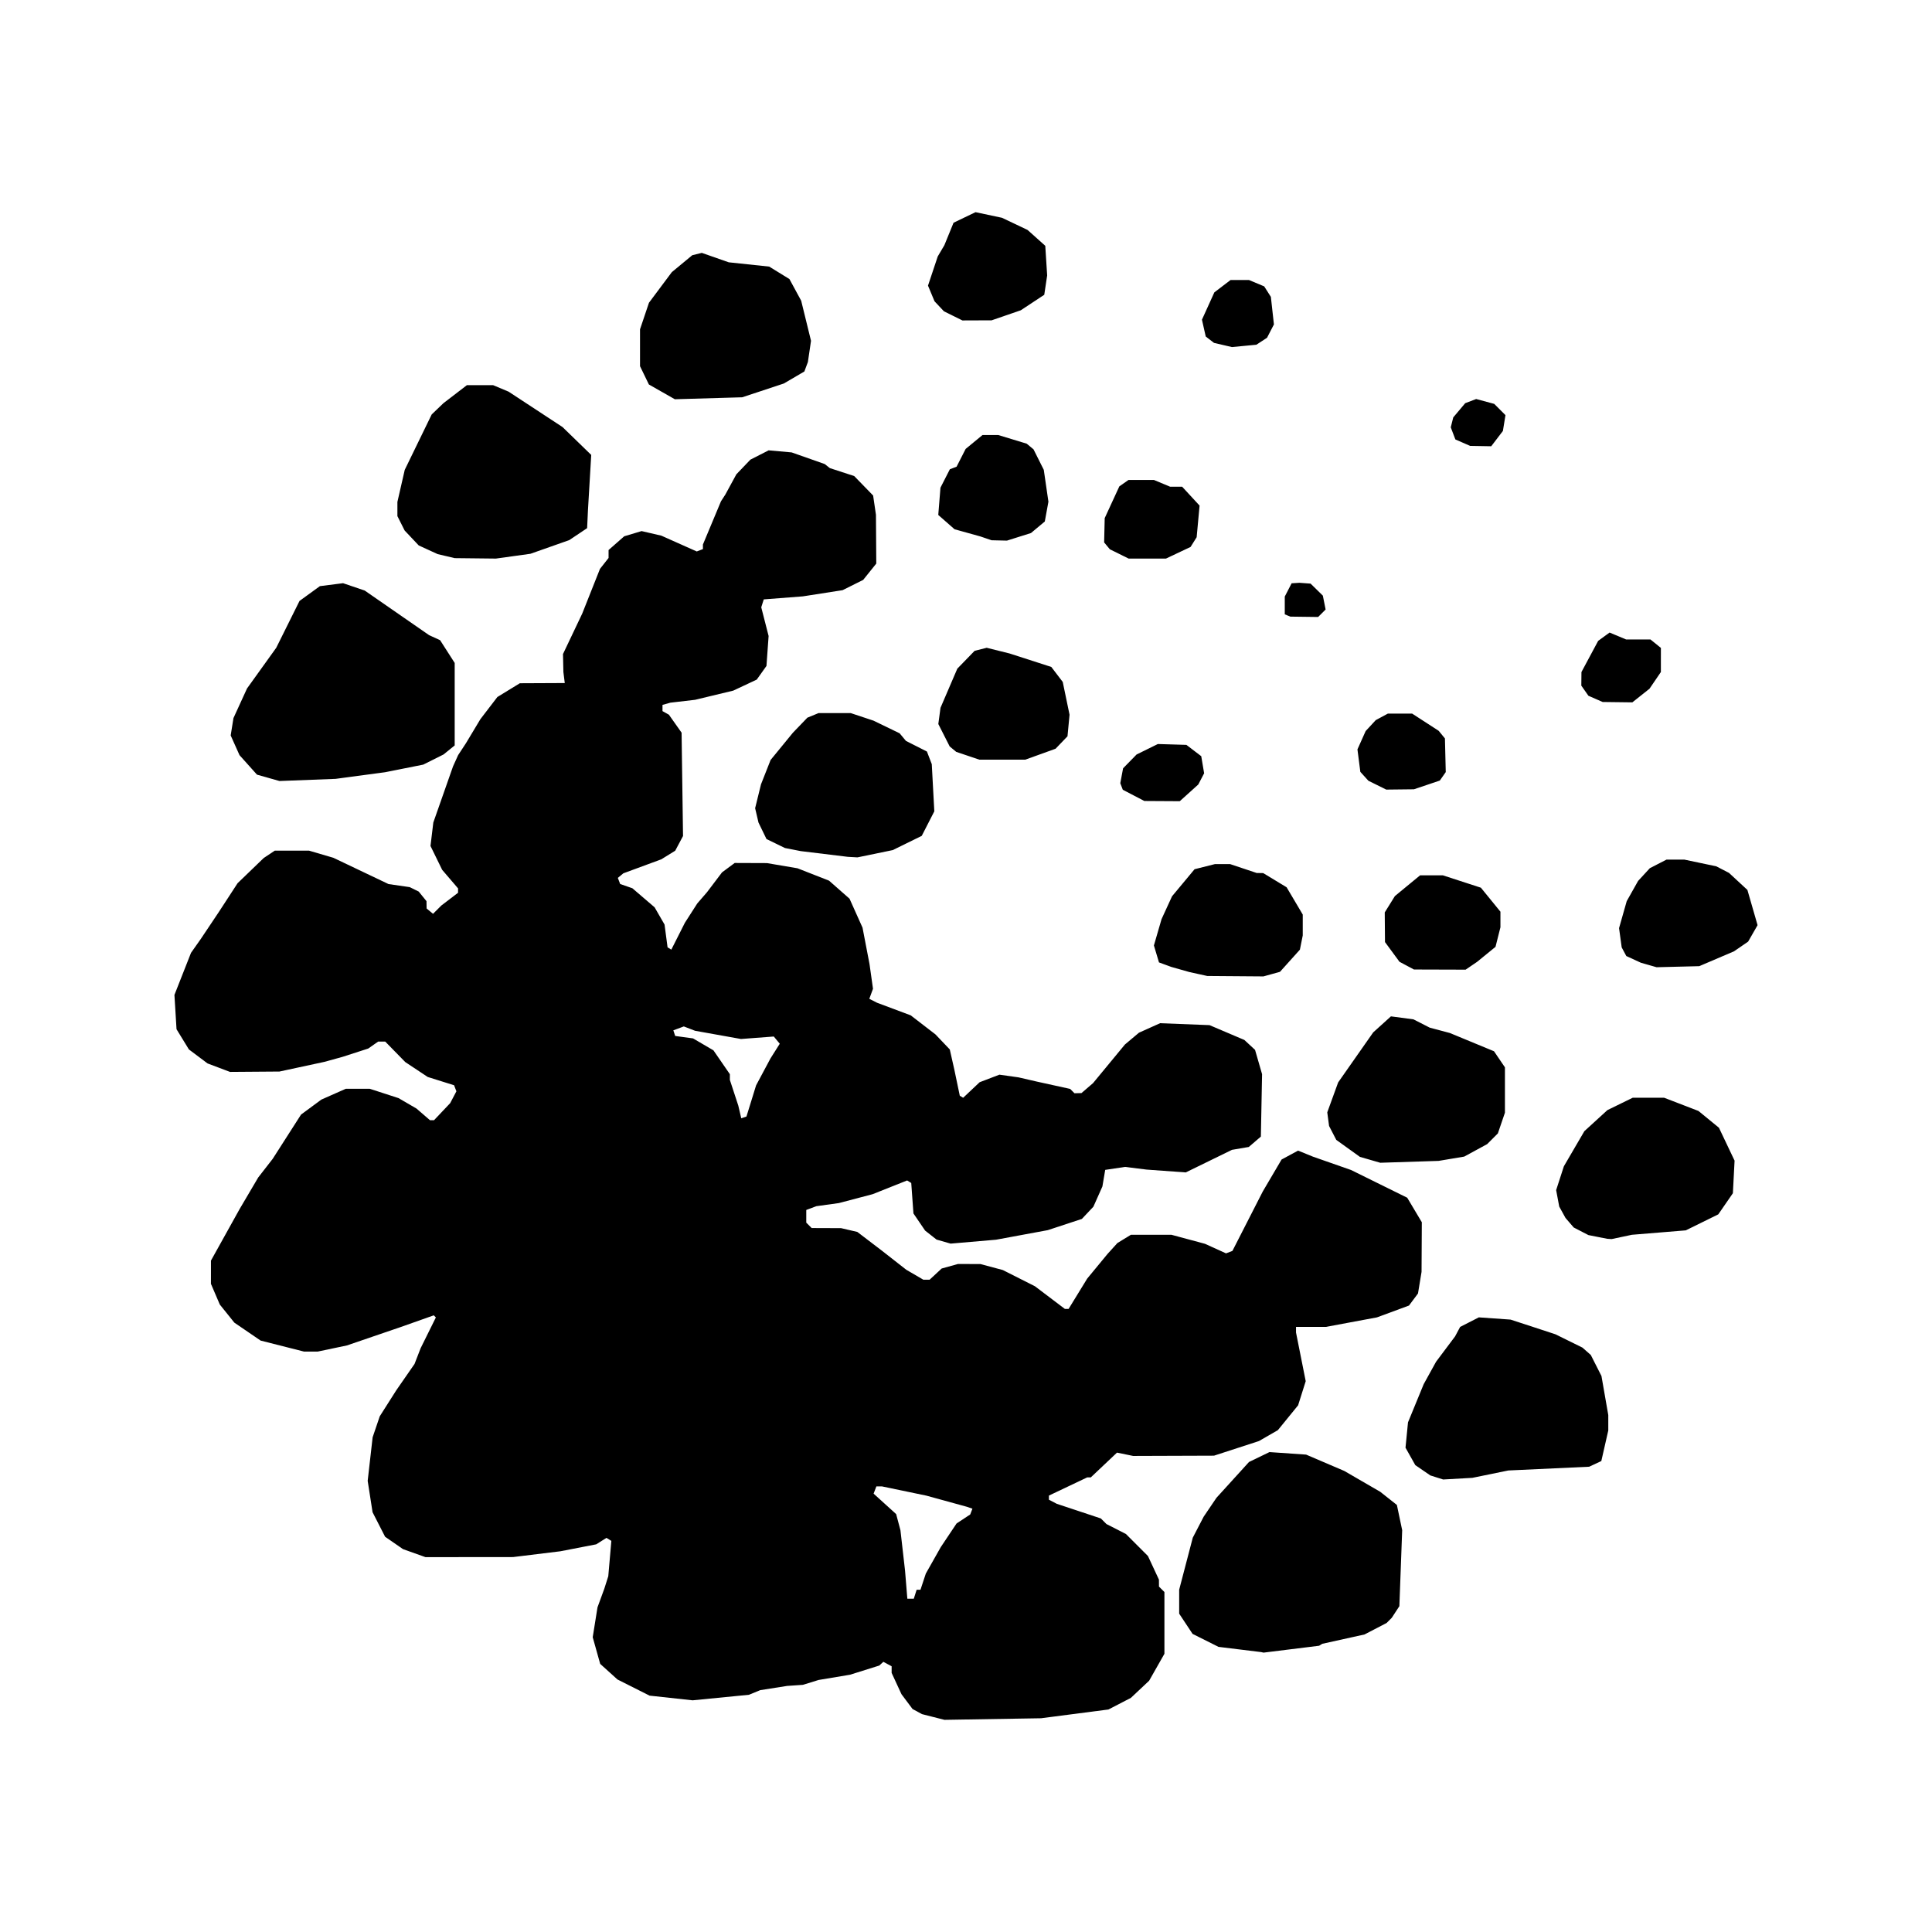 <?xml version="1.0" encoding="UTF-8" standalone="no"?>
<!-- Created with Inkscape (http://www.inkscape.org/) -->

<svg
   version="1.1"
   id="svg1"
   width="1146.667"
   height="1146.667"
   viewBox="0 0 1146.667 1146.667"
   xmlns="http://www.w3.org/2000/svg"
   xmlns:svg="http://www.w3.org/2000/svg">
  <defs
     id="defs1" />
  <g
     id="g1">
    <path
       style="fill:#000000"
       d="m 553.861,1019.048 -6.667,-1.695 -2.793,-1.517 -2.793,-1.517 -3.288,-4.397 -3.288,-4.397 -2.919,-6.319 -2.919,-6.319 v -1.968 -1.968 l -2.462,-1.318 -2.462,-1.318 -1.204,1.106 -1.204,1.106 -8.667,2.72 -8.667,2.72 -9.333,1.559 -9.333,1.559 -4.667,1.444 -4.667,1.444 -4.667,0.321 -4.667,0.321 -8,1.259 -8,1.259 -3.335,1.369 -3.335,1.369 -16.726,1.645 -16.725,1.645 -12.782,-1.389 -12.782,-1.389 -9.525,-4.797 -9.525,-4.797 -5.123,-4.628 -5.123,-4.628 -2.218,-7.906 -2.218,-7.906 1.417,-8.868 1.417,-8.868 2.034,-5.564 2.034,-5.564 1.167,-3.674 1.167,-3.674 0.914,-10.484 0.914,-10.484 -1.452,-0.898 -1.452,-0.898 -3.038,1.919 -3.038,1.919 -10.667,2.065 -10.667,2.065 -14,1.713 -14,1.713 -26,0.025 -26,0.025 -6.667,-2.378 -6.667,-2.378 -5.318,-3.675 -5.318,-3.675 -3.721,-7.28 -3.721,-7.28 -1.448,-9.312 -1.448,-9.312 1.47,-12.927 1.47,-12.927 2.115,-6.231 2.115,-6.231 4.901,-7.709 4.901,-7.709 5.422,-7.821 5.422,-7.822 1.806,-4.667 1.806,-4.667 4.524,-9.137 4.524,-9.137 -0.622,-0.622 -0.622,-0.622 -9.797,3.468 -9.797,3.468 -16,5.472 -16,5.472 -8.666,1.818 -8.666,1.818 h -4.031 -4.031 l -12.892,-3.27 -12.892,-3.27 -7.791,-5.318 -7.791,-5.318 -4.316,-5.37 -4.316,-5.37 -2.637,-6.152 -2.637,-6.152 0.01,-6.889 v -6.889 l 8.525,-15.333 8.525,-15.333 5.496,-9.333 5.496,-9.333 4.307,-5.543 4.307,-5.543 8.404,-13.124 8.404,-13.124 6.029,-4.451 6.029,-4.451 7.271,-3.216 7.271,-3.216 h 7.075 7.075 l 8.554,2.775 8.553,2.775 5.333,3.099 5.333,3.099 4,3.457 4,3.457 1.206,0.002 1.206,0.002 4.793,-5.069 4.794,-5.069 1.844,-3.508 1.844,-3.508 -0.69,-1.798 -0.69,-1.798 -7.821,-2.455 -7.821,-2.455 -6.667,-4.426 -6.667,-4.426 -5.944,-6.077 -5.944,-6.077 h -2.092 -2.092 l -2.954,2.069 -2.954,2.069 -7.676,2.481 -7.676,2.481 -5.333,1.469 -5.333,1.469 -13.333,2.872 -13.333,2.872 -14.667,0.109 -14.667,0.109 -6.667,-2.513 -6.667,-2.513 -5.534,-4.153 -5.534,-4.153 -3.675,-6 -3.675,-6 -0.62,-10.181 -0.62,-10.181 4.917,-12.486 4.917,-12.486 2.912,-4.133 2.912,-4.133 5.265,-7.867 5.265,-7.867 5.648,-8.667 5.648,-8.667 7.754,-7.474 7.754,-7.474 3.297,-2.193 3.297,-2.193 h 10.128 10.128 l 7.242,2.125 7.242,2.125 16.363,7.798 16.363,7.798 6.303,0.914 6.303,0.914 2.667,1.319 2.667,1.319 2.304,2.844 2.304,2.844 0.03,2.17 0.03,2.17 1.911,1.586 1.911,1.586 2.47,-2.47 2.47,-2.47 4.953,-3.778 4.953,-3.778 v -1.296 -1.296 l -4.712,-5.505 -4.712,-5.505 -3.466,-7.085 -3.466,-7.085 0.836,-6.955 0.836,-6.955 5.854,-16.667 5.854,-16.667 1.509,-3.333 1.508,-3.333 2.314,-3.523 2.313,-3.523 4.291,-7.144 4.291,-7.144 5.042,-6.58 5.043,-6.58 6.667,-4.087 6.667,-4.087 13.333,-0.061 13.333,-0.061 -0.409,-3.273 -0.409,-3.273 -0.119,-5.333 -0.119,-5.333 5.707,-12 5.707,-12 5.268,-13.269 5.268,-13.269 2.552,-3.244 2.552,-3.244 v -2.349 -2.349 l 4.644,-4.078 4.645,-4.078 5.154,-1.544 5.154,-1.544 5.868,1.358 5.868,1.358 10.503,4.686 10.503,4.686 1.831,-0.702 1.831,-0.702 v -1.362 -1.362 l 5.36,-12.829 5.36,-12.829 1.295,-2 1.295,-2 3.265,-6 3.265,-6 4.161,-4.347 4.161,-4.347 5.422,-2.766 5.422,-2.766 6.83,0.613 6.83,0.613 9.805,3.452 9.805,3.452 1.528,1.206 1.528,1.206 7.227,2.359 7.227,2.359 5.615,5.778 5.615,5.778 0.837,5.706 0.837,5.706 0.098,14.484 0.098,14.484 -3.89,4.849 -3.89,4.849 -6.11,3.047 -6.11,3.047 -11.777,1.836 -11.777,1.836 -11.613,0.899 -11.613,0.899 -0.745,2.347 -0.745,2.347 2.182,8.516 2.182,8.516 -0.636,8.886 -0.636,8.886 -2.887,4.055 -2.887,4.055 -6.967,3.269 -6.967,3.269 -11.333,2.727 -11.333,2.727 -7.333,0.849 -7.333,0.849 -2.333,0.66 -2.333,0.66 v 1.844 1.844 l 1.901,1.066 1.901,1.066 3.765,5.333 3.765,5.333 0.428,30.667 0.428,30.667 -2.322,4.365 -2.321,4.365 -4.138,2.557 -4.138,2.557 -11.25,4.148 -11.249,4.148 -1.639,1.361 -1.639,1.361 0.694,1.809 0.694,1.809 3.623,1.263 3.623,1.263 6.603,5.659 6.603,5.659 2.946,5.111 2.946,5.111 0.896,6.757 0.896,6.757 1.113,0.688 1.113,0.688 4.024,-7.972 4.024,-7.972 3.687,-5.745 3.687,-5.745 2.884,-3.333 2.885,-3.333 4.449,-5.876 4.449,-5.876 3.761,-2.791 3.761,-2.791 9.572,0.036 9.572,0.036 9.069,1.539 9.069,1.539 9.357,3.671 9.358,3.671 6.083,5.355 6.083,5.355 3.853,8.587 3.853,8.587 2.075,10.811 2.075,10.811 1.034,7.333 1.034,7.333 -1.096,2.976 -1.096,2.976 2.291,1.167 2.291,1.167 10,3.741 10,3.741 7.333,5.65 7.333,5.65 4.257,4.466 4.257,4.466 1.355,6 1.355,6 1.615,7.729 1.616,7.729 0.998,0.617 0.998,0.617 4.891,-4.613 4.891,-4.613 5.867,-2.241 5.867,-2.241 5.682,0.799 5.682,0.799 5.333,1.23 5.333,1.23 9.981,2.194 9.981,2.194 1.286,1.286 1.286,1.286 2.067,-0.048 2.067,-0.048 3.434,-2.952 3.434,-2.952 9.456,-11.456 9.456,-11.456 4.169,-3.508 4.169,-3.508 6.274,-2.82 6.274,-2.82 14.667,0.573 14.667,0.573 10.342,4.399 10.342,4.399 3.17,2.938 3.17,2.938 2.086,7.207 2.086,7.207 -0.356,18.528 -0.356,18.528 -3.58,3.079 -3.58,3.079 -4.995,0.854 -4.995,0.854 -13.715,6.699 -13.715,6.699 -11.618,-0.839 -11.618,-0.839 -6.408,-0.795 -6.408,-0.795 -5.879,0.882 -5.879,0.882 -0.832,4.925 -0.832,4.925 -2.675,6 -2.675,6 -3.419,3.628 -3.418,3.628 -10.121,3.332 -10.121,3.332 -15.333,2.835 -15.333,2.835 -13.495,1.161 -13.495,1.161 -4.179,-1.198 -4.179,-1.198 -3.391,-2.667 -3.391,-2.667 -3.464,-5.09 -3.464,-5.09 -0.653,-9.034 -0.653,-9.034 -1.221,-0.755 -1.222,-0.755 -10.264,4.084 -10.264,4.084 -10,2.632 -10,2.632 -6.667,0.921 -6.667,0.921 -3,1.119 -3,1.119 v 3.766 3.766 l 1.6,1.6 1.6,1.6 8.733,0.032 8.733,0.032 4.808,1.118 4.808,1.118 7.192,5.482 7.192,5.482 7.333,5.739 7.333,5.739 5.076,2.962 5.076,2.962 h 1.855 1.855 l 3.583,-3.321 3.583,-3.321 4.819,-1.339 4.819,-1.339 6.667,0.008 6.667,0.008 6.667,1.787 6.667,1.787 9.522,4.808 9.522,4.808 8.882,6.723 8.882,6.723 h 1.111 1.111 l 5.522,-9 5.522,-9 6.049,-7.333 6.049,-7.333 2.913,-3.214 2.914,-3.214 4,-2.448 4,-2.448 12.027,-0.005 12.027,-0.005 9.973,2.685 9.973,2.685 6.233,2.83 6.233,2.83 1.895,-0.727 1.895,-0.727 9.013,-17.645 9.013,-17.645 5.573,-9.475 5.573,-9.475 4.896,-2.647 4.896,-2.647 4.39,1.786 4.39,1.786 11.333,3.969 11.333,3.969 16.667,8.226 16.667,8.226 4.333,7.274 4.333,7.274 -0.079,14.726 -0.08,14.726 -1.055,6.416 -1.055,6.416 -2.674,3.584 -2.674,3.584 -9.498,3.51 -9.498,3.51 -15.151,2.824 -15.151,2.824 h -8.876 -8.876 l -10e-4,1.667 v 1.667 l 2.877,14.443 2.877,14.443 -2.257,7.161 -2.257,7.161 -6.004,7.371 -6.004,7.371 -5.614,3.235 -5.614,3.235 -13.333,4.338 -13.333,4.338 -24,0.083 -24,0.083 -4.796,-0.986 -4.796,-0.986 -7.778,7.355 -7.778,7.355 h -1.067 -1.067 l -11.359,5.397 -11.359,5.397 v 1.223 1.223 l 2.333,1.213 2.333,1.213 13.089,4.351 13.089,4.351 1.661,1.661 1.661,1.661 5.768,2.943 5.768,2.943 6.541,6.541 6.541,6.541 3.261,7.004 3.261,7.004 0.013,2.067 0.013,2.067 1.616,1.616 1.616,1.616 v 18.327 18.327 l -4.537,7.99 -4.537,7.99 -5.413,5.087 -5.413,5.087 -6.667,3.453 -6.667,3.453 -20,2.6 -20,2.6 -28.667,0.469 -28.667,0.469 z m -10.667,-72.857 0.846,-2.667 h 1.14 1.14 l 1.584,-4.798 1.584,-4.798 4.441,-7.857 4.441,-7.857 4.687,-7.011 4.687,-7.011 4.043,-2.667 4.043,-2.667 0.659,-1.717 0.659,-1.717 -1.644,-0.565 -1.644,-0.565 -12,-3.302 -12,-3.302 -13.212,-2.75 -13.212,-2.75 h -1.645 -1.645 l -0.826,2.152 -0.826,2.152 6.692,6.07 6.692,6.07 1.271,4.778 1.271,4.778 1.368,12 1.369,12 0.599,7.333 0.599,7.333 0.086,1 0.086,1 h 1.91 1.91 z m -97.305,-292.751 2.856,-9.249 4.272,-8 4.272,-8 2.758,-4.362 2.758,-4.362 -1.777,-2.141 -1.777,-2.141 -9.727,0.736 -9.727,0.736 -13.636,-2.441 -13.636,-2.441 -3.333,-1.289 -3.333,-1.289 -3.112,1.161 -3.112,1.161 0.554,1.668 0.553,1.668 5.3,0.722 5.3,0.722 6.051,3.546 6.051,3.546 4.874,7.077 4.874,7.077 v 1.697 1.697 l 2.502,7.625 2.502,7.625 0.88,3.761 0.88,3.761 1.537,-0.512 1.537,-0.512 z m 289.972,325.547 -12.667,-1.553 -7.693,-3.851 -7.693,-3.851 -3.974,-5.999 -3.974,-6 v -7.121 -7.121 l 4.033,-15.426 4.033,-15.426 3.229,-6.225 3.229,-6.225 3.801,-5.613 3.801,-5.613 9.659,-10.628 9.659,-10.628 6.071,-2.939 6.071,-2.939 10.874,0.748 10.874,0.748 11.333,4.849 11.333,4.849 10.667,6.186 10.667,6.186 4.942,3.907 4.942,3.907 1.572,7.49 1.572,7.49 -0.835,22.548 -0.835,22.548 -2.257,3.452 -2.257,3.452 -1.529,1.535 -1.529,1.535 -6.56,3.407 -6.56,3.407 -12.54,2.774 -12.54,2.774 -0.932,0.576 -0.932,0.576 -16.488,2.041 -16.488,2.041 -0.707,-0.159 -0.706,-0.159 z m 116.865,-102.097 -3.802,-1.207 -4.46,-3.056 -4.46,-3.056 -2.909,-5.176 -2.909,-5.176 0.74,-7.514 0.74,-7.514 4.654,-11.333 4.654,-11.333 3.68,-6.667 3.68,-6.667 5.633,-7.509 5.633,-7.509 1.509,-2.82 1.509,-2.82 5.547,-2.83 5.547,-2.83 9.409,0.663 9.409,0.663 6.667,2.175 6.667,2.175 6.667,2.192 6.667,2.192 8,3.946 8,3.946 2.478,2.184 2.477,2.184 3.167,6.245 3.167,6.245 2.022,11.596 2.022,11.596 v 4.562 4.562 l -2.065,9.079 -2.065,9.079 -3.602,1.683 -3.602,1.683 -24,1.114 -24,1.114 -10.667,2.185 -10.667,2.185 -8.667,0.49 -8.667,0.49 z m 95.571,-142.758 -5.565,-1.1 -4.355,-2.252 -4.355,-2.252 -2.44,-2.835 -2.44,-2.835 -1.859,-3.379 -1.859,-3.379 -0.914,-4.875 -0.914,-4.875 2.293,-7.079 2.293,-7.079 6.082,-10.42 6.082,-10.42 6.84,-6.246 6.84,-6.246 7.501,-3.667 7.501,-3.667 h 9.332 9.332 l 10.186,3.922 10.186,3.922 6.076,4.979 6.076,4.979 4.636,9.761 4.636,9.761 -0.501,9.671 -0.501,9.671 -4.333,6.271 -4.333,6.271 -9.646,4.75 -9.646,4.75 -16,1.314 -16,1.314 -6,1.273 -6,1.273 -1.333,-0.088 -1.333,-0.088 z m -135.132,-45.77 -6.03,-1.74 -7.018,-5.042 -7.018,-5.042 -2.138,-4.134 -2.138,-4.134 -0.538,-4.04 -0.538,-4.04 3.228,-8.879 3.228,-8.879 10.404,-14.851 10.404,-14.851 5.261,-4.753 5.261,-4.753 6.691,0.888 6.691,0.888 4.814,2.456 4.814,2.456 5.992,1.596 5.992,1.596 13.089,5.412 13.089,5.412 3.244,4.774 3.244,4.774 v 13.453 13.453 l -2.096,6.152 -2.096,6.152 -3.171,3.171 -3.171,3.171 -6.811,3.707 -6.811,3.707 -7.589,1.273 -7.589,1.273 -17.333,0.556 -17.333,0.556 z m -101.97,-110.28 -5.333,-1.174 -5.333,-1.513 -5.333,-1.513 -3.661,-1.338 -3.661,-1.338 -1.508,-5.032 -1.508,-5.032 2.267,-7.808 2.267,-7.808 3.117,-6.789 3.117,-6.789 6.679,-8.026 6.679,-8.026 6.029,-1.518 6.029,-1.518 h 4.536 4.536 l 7.874,2.634 7.874,2.634 1.935,0.033 1.935,0.033 6.942,4.208 6.942,4.208 4.789,8.095 4.789,8.095 v 6.197 6.197 l -0.844,4.22 -0.844,4.22 -5.912,6.576 -5.912,6.576 -4.911,1.364 -4.911,1.364 -16.667,-0.127 -16.667,-0.127 z m 123.71,-4.959 -4.29,-2.289 -4.304,-5.853 -4.304,-5.853 -0.073,-8.802 -0.072,-8.802 3.016,-4.85 3.016,-4.85 7.471,-6.15 7.471,-6.15 h 6.768 6.767 l 11.275,3.667 11.275,3.667 5.804,7.122 5.804,7.122 v 4.621 4.621 l -1.461,5.803 -1.461,5.803 -5.458,4.454 -5.458,4.454 -3.414,2.325 -3.414,2.325 -15.333,-0.047 -15.333,-0.047 z m 143.624,-0.396 -4.667,-1.342 -4.315,-1.985 -4.315,-1.985 -1.369,-2.559 -1.369,-2.559 -0.783,-5.72 -0.783,-5.72 2.272,-8 2.272,-8 3.373,-6 3.373,-6 3.49,-3.789 3.49,-3.789 4.947,-2.545 4.947,-2.545 h 5.299 5.299 l 9.472,1.993 9.472,1.993 3.77,1.95 3.77,1.95 5.465,5.058 5.465,5.058 3.015,10.452 3.015,10.452 -2.796,4.881 -2.797,4.881 -4.205,2.889 -4.205,2.889 -10.3,4.4 -10.3,4.4 -12.667,0.316 -12.667,0.316 z m -489.333,-65.89 -14,-1.699 -4.667,-0.918 -4.667,-0.918 -5.472,-2.665 -5.472,-2.665 -2.374,-4.891 -2.374,-4.891 -0.996,-4.258 -0.996,-4.258 1.74,-7.076 1.74,-7.076 2.855,-7.241 2.855,-7.241 6.623,-8.092 6.623,-8.092 4.291,-4.458 4.291,-4.458 3.333,-1.367 3.333,-1.367 9.527,0.005 9.527,0.005 6.759,2.245 6.759,2.245 7.761,3.759 7.761,3.759 1.87,2.253 1.87,2.253 6.224,3.154 6.224,3.154 1.439,3.742 1.439,3.742 0.755,14 0.755,14 -3.731,7.282 -3.731,7.282 -8.604,4.225 -8.604,4.225 -10.476,2.16 -10.476,2.16 -2.857,-0.161 -2.857,-0.161 z m 183.602,-34.767 -6.397,-3.329 -0.749,-1.952 -0.749,-1.952 0.829,-4.42 0.829,-4.42 4.011,-4.103 4.011,-4.103 6.306,-3.103 6.306,-3.103 8.475,0.252 8.475,0.252 4.403,3.359 4.403,3.359 0.857,5.073 0.857,5.073 -1.736,3.328 -1.736,3.328 -5.495,4.958 -5.495,4.958 -10.505,-0.062 -10.505,-0.062 z m 144.659,-6.057 -5.303,-2.624 -2.39,-2.641 -2.39,-2.641 -0.856,-6.669 -0.856,-6.669 2.433,-5.435 2.433,-5.435 3,-3.247 3,-3.247 3.6,-1.941 3.6,-1.941 h 7.193 7.193 l 7.873,5.103 7.873,5.103 1.865,2.272 1.865,2.272 0.242,9.984 0.242,9.984 -1.76,2.513 -1.76,2.513 -7.68,2.591 -7.68,2.591 -8.218,0.093 -8.218,0.093 z m -658.262,-4.358 -6.667,-1.884 -5.191,-5.791 -5.191,-5.791 -2.618,-5.846 -2.618,-5.846 0.824,-5.156 0.824,-5.156 4.024,-8.785 4.024,-8.785 8.673,-12.079 8.673,-12.079 6.909,-13.9 6.909,-13.9 6.045,-4.386 6.045,-4.386 6.869,-0.877 6.869,-0.877 6.428,2.182 6.428,2.182 19.128,13.25 19.128,13.25 3.239,1.476 3.239,1.476 4.336,6.76 4.336,6.76 v 24.479 24.479 l -3.321,2.688 -3.321,2.688 -6.013,3.006 -6.013,3.006 -11.333,2.257 -11.333,2.257 -14.667,1.966 -14.667,1.966 -16.667,0.639 -16.667,0.639 z m 415.171,-13.108 -6.84,-2.309 -1.937,-1.607 -1.937,-1.607 -3.373,-6.656 -3.373,-6.656 0.646,-4.813 0.646,-4.813 4.991,-11.618 4.991,-11.618 5.139,-5.295 5.139,-5.295 3.58,-0.898 3.58,-0.898 6.788,1.69 6.788,1.69 12.383,3.995 12.383,3.995 3.395,4.451 3.395,4.451 2.02,9.729 2.02,9.729 -0.608,6.396 -0.608,6.396 -3.543,3.698 -3.543,3.698 -8.98,3.24 -8.98,3.24 h -13.661 -13.661 z m 372.597,-33.762 -4.231,-1.853 -2.102,-3.001 -2.102,-3.001 0.042,-4.037 0.042,-4.037 4.958,-9.244 4.958,-9.244 3.385,-2.472 3.385,-2.472 4.906,2.05 4.906,2.05 h 7.228 7.229 l 3.1,2.51 3.1,2.51 -0.01,7.156 v 7.156 l -3.373,4.953 -3.373,4.953 -5.092,4.047 -5.092,4.047 -8.817,-0.109 -8.817,-0.109 z m -182.769,-49.479 -1.667,-0.673 v -5.288 -5.288 l 2.034,-3.934 2.034,-3.934 2.299,-0.148 2.299,-0.148 3.333,0.248 3.333,0.248 3.636,3.566 3.636,3.566 0.82,4.115 0.82,4.115 -2.218,2.218 -2.218,2.218 -8.238,-0.105 -8.238,-0.105 z m -499.384,-35.241 -5.05,-1.189 -5.616,-2.575 -5.616,-2.575 -4.184,-4.435 -4.184,-4.435 -2.149,-4.267 -2.149,-4.267 v -4.209 -4.209 l 2.18,-9.524 2.18,-9.524 8,-16.446 8,-16.446 3.487,-3.339 3.487,-3.339 6.964,-5.348 6.964,-5.348 h 7.759 7.759 l 4.61,1.934 4.61,1.934 16,10.501 16,10.501 8.52,8.272 8.52,8.272 -0.971,16.427 -0.971,16.427 -0.247,5.303 -0.247,5.303 -5.302,3.55 -5.302,3.55 -11.51,4.054 -11.51,4.054 -10.253,1.426 -10.253,1.426 -12.237,-0.134 -12.237,-0.134 z m 399.465,-1.31 -5.586,-2.765 -1.685,-2.031 -1.685,-2.031 0.169,-7.209 0.169,-7.209 4.342,-9.421 4.342,-9.421 2.723,-1.907 2.723,-1.907 h 7.54 7.54 l 4.787,2 4.787,2 h 3.581 3.581 l 5.182,5.613 5.182,5.613 -0.867,9.387 -0.867,9.387 -1.806,2.881 -1.806,2.881 -7.298,3.453 -7.298,3.453 -11.083,-10e-4 -11.082,-0.001 z m -79.081,-9.241 -3.333,-1.131 -7.661,-2.132 -7.661,-2.132 -4.833,-4.243 -4.833,-4.243 0.65,-8.094 0.65,-8.094 2.787,-5.463 2.787,-5.463 1.996,-0.766 1.997,-0.766 2.688,-5.269 2.688,-5.269 5.009,-4.129 5.009,-4.129 4.696,0.01 4.696,0.01 8.411,2.558 8.411,2.558 2.026,1.682 2.026,1.682 3.048,6.084 3.047,6.084 1.375,9.456 1.375,9.456 -1.073,5.869 -1.073,5.869 -4.106,3.428 -4.106,3.428 -7.131,2.248 -7.131,2.248 -4.55,-0.105 -4.55,-0.105 z m 282.959,-56.788 -4.374,-1.912 -1.367,-3.594 -1.367,-3.594 0.74,-2.949 0.74,-2.949 3.549,-4.218 3.549,-4.218 3.248,-1.235 3.248,-1.235 5.357,1.442 5.357,1.442 3.339,3.339 3.339,3.339 -0.761,4.693 -0.761,4.693 -3.465,4.543 -3.465,4.543 -6.266,-0.109 -6.265,-0.109 z m -475.331,-30.149 -7.705,-4.389 -2.628,-5.421 -2.628,-5.421 v -10.954 -10.954 l 2.655,-7.881 2.655,-7.881 6.78,-9.076 6.78,-9.076 6.062,-5.016 6.062,-5.016 2.836,-0.703 2.836,-0.703 8,2.8 8,2.8 12,1.272 12,1.272 6,3.693 6,3.693 3.49,6.427 3.49,6.427 2.919,11.901 2.918,11.901 -0.924,6.294 -0.924,6.293 -1.047,2.812 -1.047,2.812 -6.089,3.568 -6.089,3.568 -12.349,4.093 -12.349,4.093 -20,0.582 -20,0.582 z m 335.705,-27.207 -2.667,-0.619 -2.667,-0.624 -2.667,-0.624 -2.451,-1.89 -2.451,-1.89 -1.126,-4.993 -1.126,-4.993 3.678,-8.107 3.678,-8.107 4.811,-3.667 4.811,-3.667 h 5.465 5.465 l 4.52,1.889 4.52,1.889 1.978,3.111 1.978,3.111 0.906,8.181 0.906,8.181 -2.045,3.955 -2.045,3.955 -3.163,2.072 -3.163,2.072 -7.239,0.693 -7.239,0.693 z m -162.81,-17.895 -5.477,-2.711 -2.793,-2.973 -2.793,-2.973 -1.937,-4.648 -1.937,-4.648 2.891,-8.667 2.891,-8.667 1.968,-3.333 1.968,-3.333 2.723,-6.667 2.723,-6.667 6.522,-3.133 6.522,-3.133 7.855,1.667 7.855,1.667 7.582,3.605 7.582,3.605 5.261,4.71 5.261,4.71 0.56,8.799 0.56,8.799 -0.86,5.732 -0.86,5.732 -6.961,4.598 -6.961,4.598 -8.667,2.987 -8.667,2.987 -8.667,0.033 -8.667,0.033 z"
       id="path1" />
  </g>
</svg>
